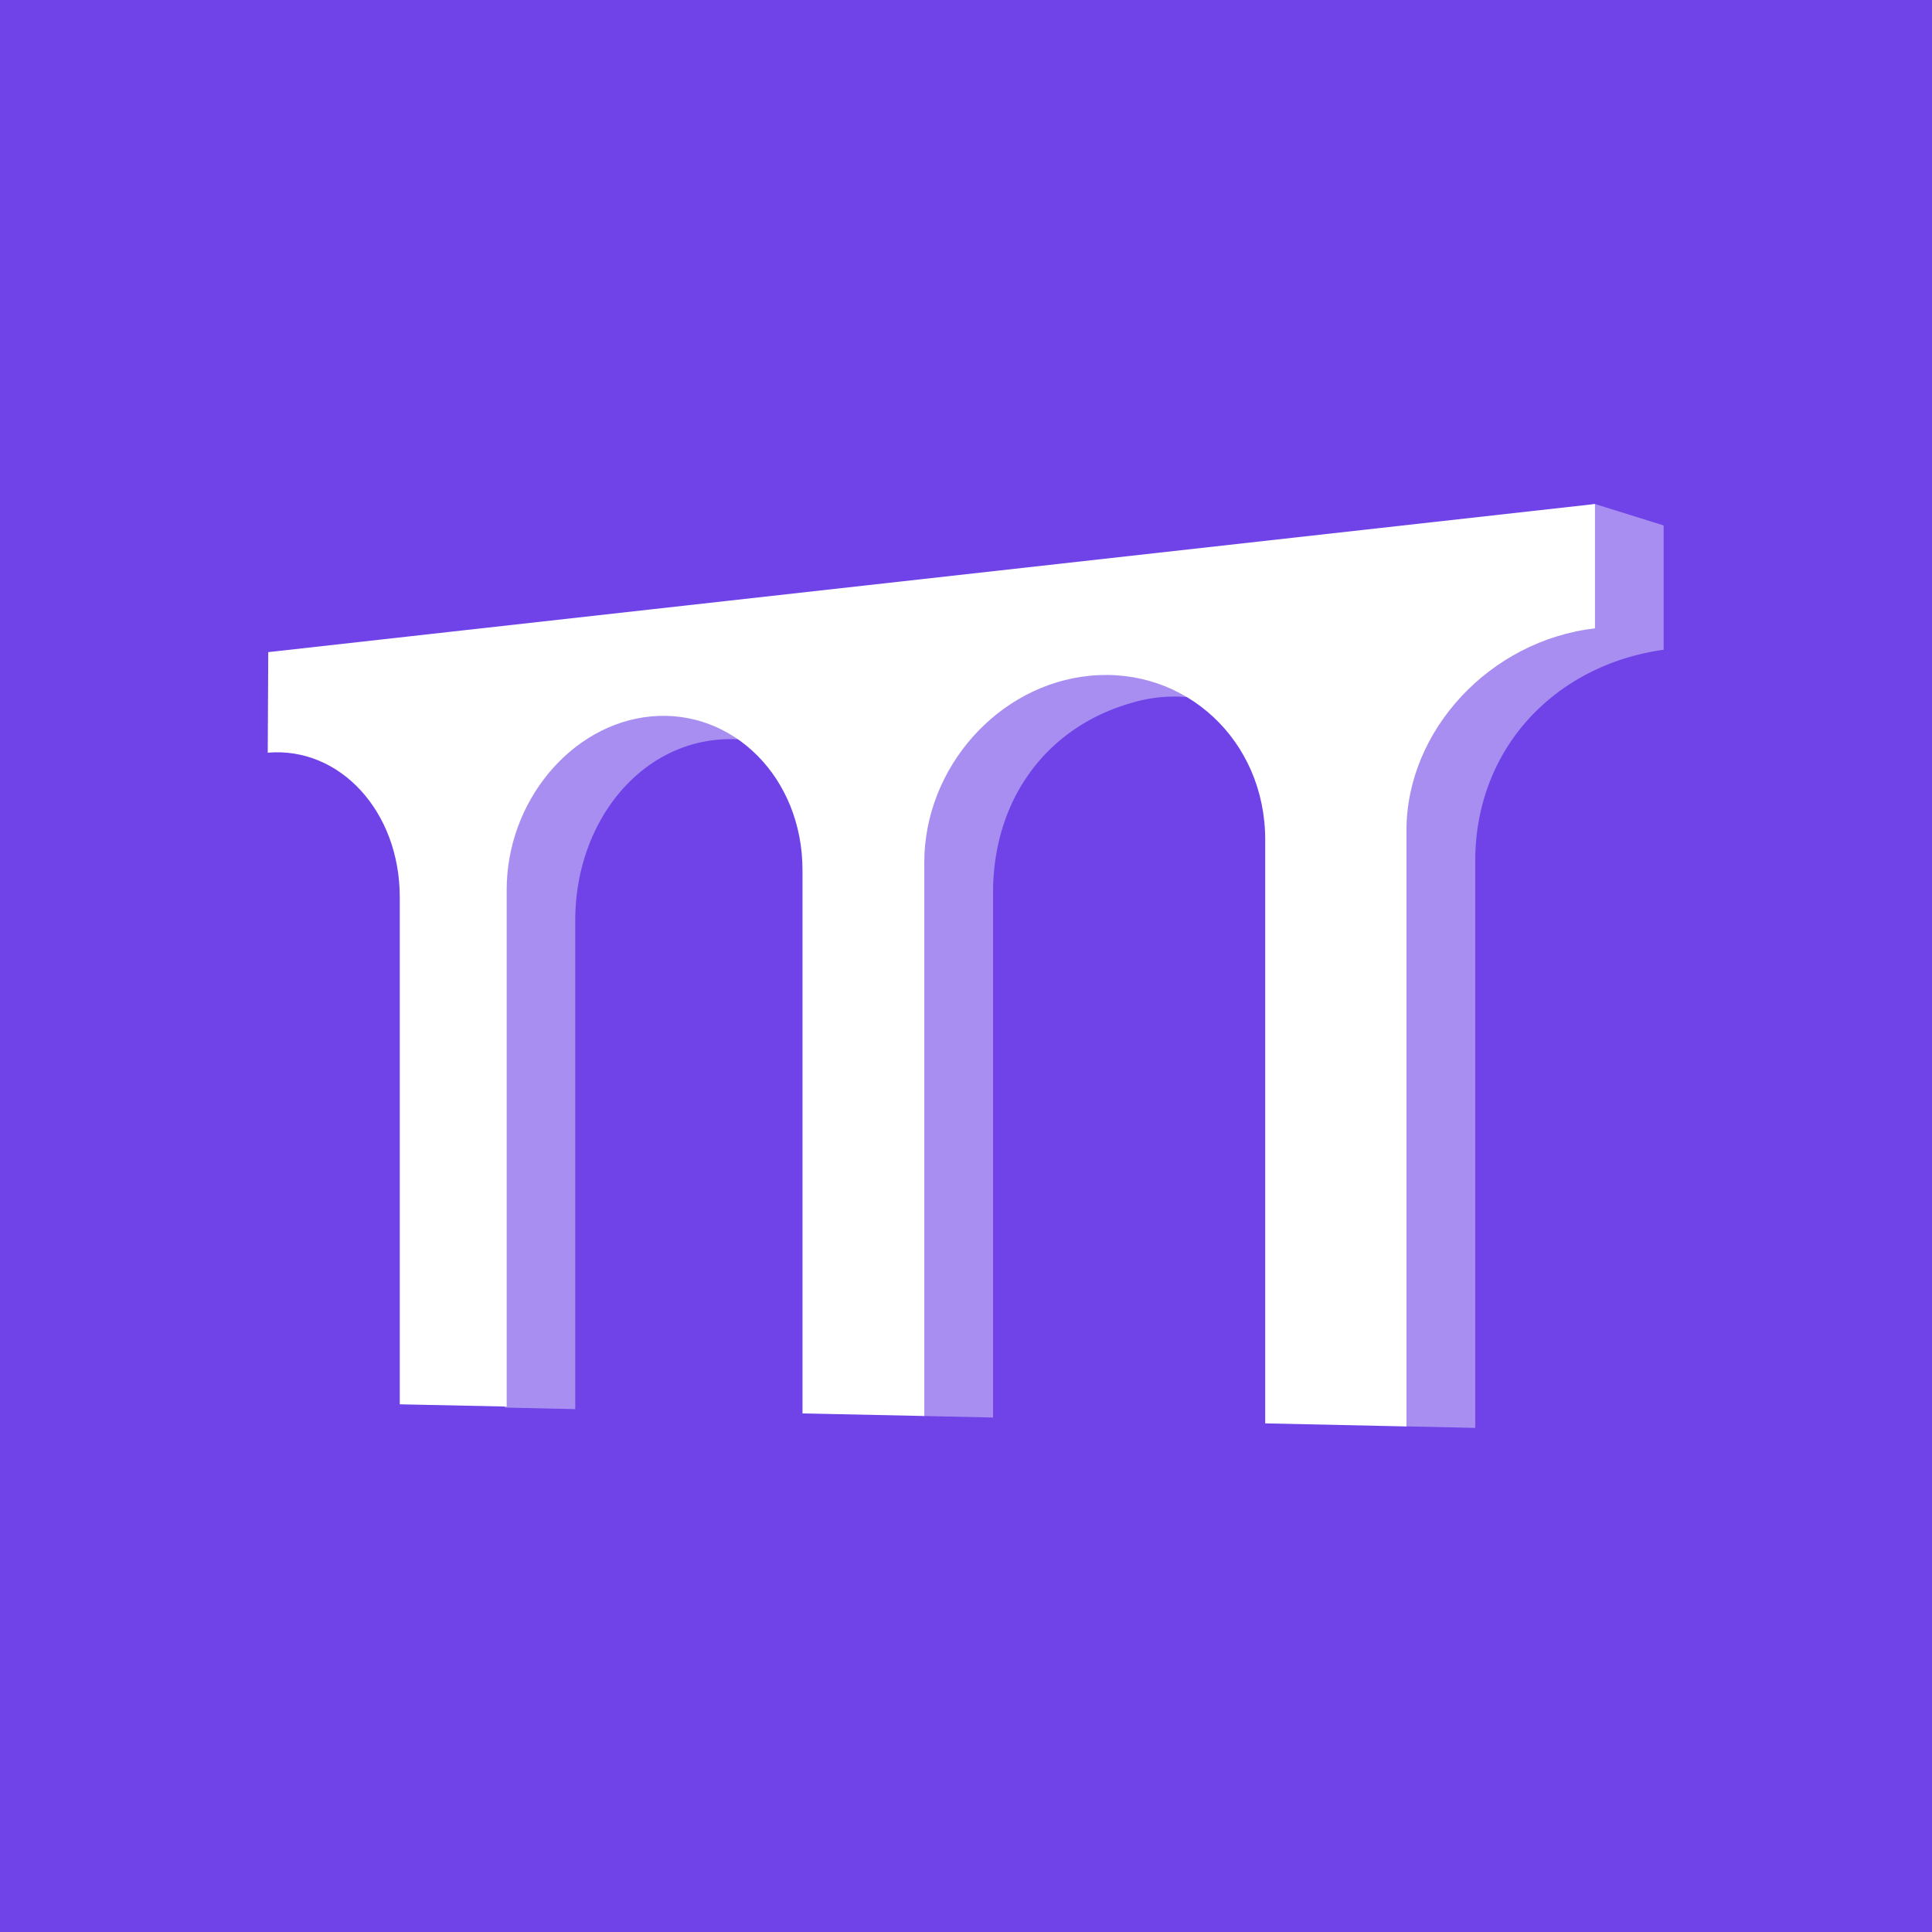 <svg xmlns="http://www.w3.org/2000/svg" viewBox="0 0 188.48 188.48"><defs><style>.cls-1{fill:#6f43e7;}.cls-2,.cls-3{fill:#fff;fill-rule:evenodd;}.cls-2{opacity:0.4;}</style></defs><g id="Layer_2" data-name="Layer 2"><g id="Capa_1" data-name="Capa 1"><rect class="cls-1" width="188.48" height="188.48"/><path class="cls-2" d="M155.6,49.17l6.7,2.09V63.39C151.72,64.86,143.92,73,143.92,84v55.3l-6.9-.15-.14-.31-13.15-.28V81.92A16.41,16.41,0,0,0,116,67.81l-.27.19a14.57,14.57,0,0,0-5.43.6C102,71,96.88,78.09,96.88,87.07v51.22l-6.82-.15-.3-.31-11.17-.24V84.92a16,16,0,0,0-6.43-13l-.24.2-.07,0c-9-.36-15.73,7.83-15.73,17.66v47.69l-6.83-.15L49,137l-7.69-.16V62.23l22.2-2.47,91.75-10.25.07-.31Z"/><path class="cls-3" d="M26.17,63.62,63.5,59.45l92.1-10.28V61.3c-10.28,1.19-18.39,10-18.39,19.7v58.16l-13.78-.3V81.92c0-9.69-7.78-16.88-17.06-16-9,.85-16.2,9-16.2,18.22v54l-11.88-.25v-53c0-9-6.75-15.74-14.77-15h0c-7.82.74-14.09,8.33-14.09,16.91v50.42L39,137q0-12.31,0-24.65V87.53c0-8.39-5.86-14.7-12.88-14.1Z"/></g></g></svg>